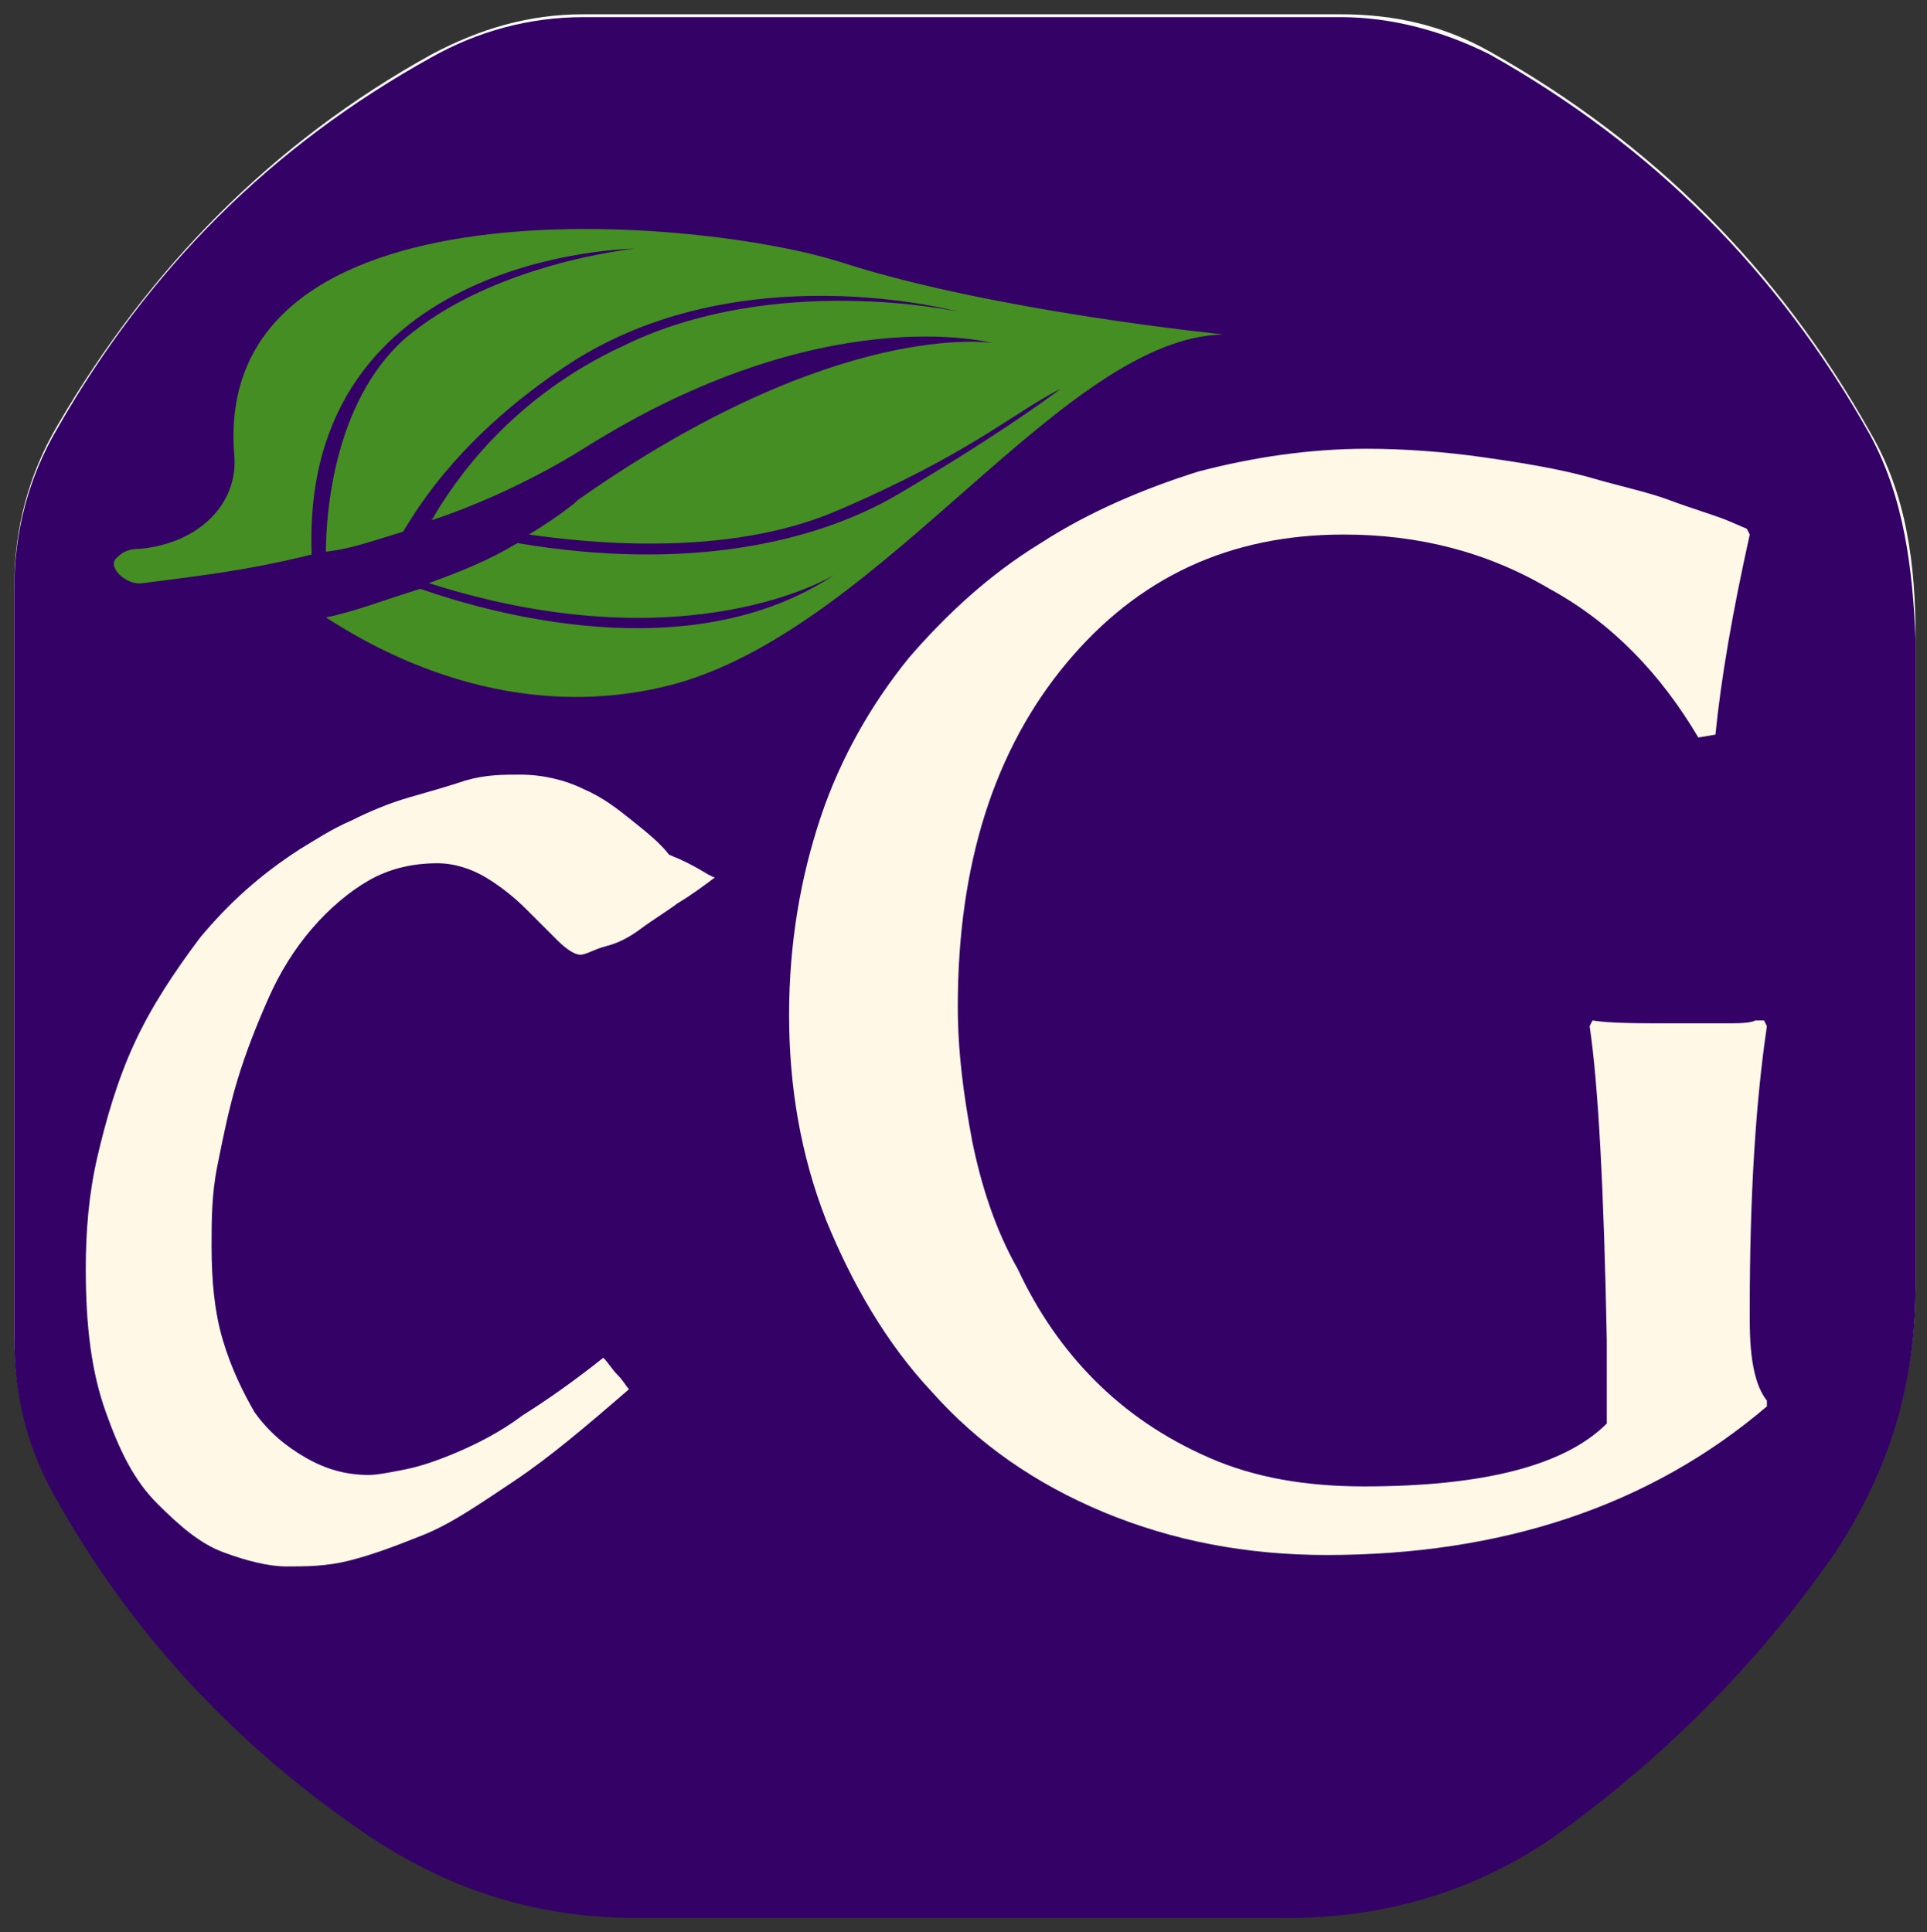 <?xml version="1.0" encoding="utf-8"?>
<!-- Generator: Adobe Illustrator 19.0.0, SVG Export Plug-In . SVG Version: 6.00 Build 0)  -->
<svg version="1.1" id="Layer_1" xmlns="http://www.w3.org/2000/svg" xmlns:xlink="http://www.w3.org/1999/xlink" x="0px" y="0px"
	 viewBox="-745 227.4 67.4 67.6" style="enable-background:new -745 227.4 67.4 67.6;" xml:space="preserve">
<rect x="-745" y="227.4" width="67.4" height="67.6" fill="#333333" stroke="none"/>
<style type="text/css">
	.st0{fill:#FDFCFD;}
	.st1{fill:#340266;}
	.st2{fill:#458E23;}
	.st3{fill:#FFF8E7;}
</style>
<g>
	<g>
		<path class="st0" d="M-744.5,261.1c0,4.4,0,8.7,0,13.1c0,2,0.5,3.9,1.5,5.6c2.7,4.8,6.5,8.7,11,11.8c2.8,1.9,5.9,2.8,9.3,2.8
			c7.6,0,15.1,0,22.7,0c3.4,0,6.4-0.9,9.3-2.8c3.9-2.7,7.2-6,9.9-10c1.9-2.8,2.8-5.9,2.8-9.3c0-7.5,0-15,0-22.6c0-2.5-0.3-5-1.6-7.2
			c-3.2-5.7-7.6-10.1-13.3-13.3c-1.6-0.9-3.3-1.3-5.2-1.3c-8.8,0-17.7,0-26.5,0c-1.9,0-3.6,0.5-5.3,1.4c-5.6,3.1-9.9,7.5-13.1,13
			c-1,1.7-1.5,3.6-1.5,5.6C-744.5,252.4-744.5,256.8-744.5,261.1z"/>
		<path class="st1" d="M-744.5,261.1c0-4.4,0-8.7,0-13.1c0-2,0.5-3.9,1.5-5.6c3.2-5.6,7.5-9.9,13.1-13c1.6-0.9,3.4-1.4,5.3-1.4
			c8.8,0,17.7,0,26.5,0c1.8,0,3.6,0.5,5.2,1.3c5.7,3.2,10.1,7.6,13.3,13.3c1.2,2.2,1.5,4.7,1.6,7.2c0,7.5,0,15,0,22.6
			c0,3.4-0.9,6.4-2.8,9.3c-2.7,3.9-6,7.2-9.9,10c-2.8,1.9-5.9,2.8-9.3,2.8c-7.6,0-15.1,0-22.7,0c-3.4,0-6.4-0.9-9.3-2.8
			c-4.6-3.1-8.3-7-11-11.8c-1-1.7-1.5-3.6-1.5-5.6C-744.5,269.9-744.5,265.5-744.5,261.1z"/>
	</g>
</g>
<g id="XMLID_1_">
	<path id="XMLID_2_" class="st2" d="M-721.3,251.3c-5.8,1.6-10.6-1.2-12.3-2.3c1-0.2,2-0.6,3.3-1c2.3,0.8,9.4,2.9,14.5-0.5
		c0,0-5.1,3.2-14.2,0.3c1.1-0.4,2.1-0.8,3.1-1.4c5.9,1,10.4,0,13.3-1.7c3.9-2.3,5.7-3.7,5.7-3.7c-1.6,0.8-3.2,2.3-7.9,4.3
		c-3.8,1.6-8.6,1.1-10.7,0.8c0.5-0.3,1.1-0.7,1.6-1.1l0,0l0.1-0.1c9.1-6.4,14.5-5.5,14.5-5.5s-5.9-1.6-14.3,3.7
		c-1.6,1-3.5,1.9-5.3,2.5c0.8-1.4,2.8-4.3,6.7-6.1c5.3-2.6,11.7-1.2,11.7-1.2s-7.7-2.1-13.7,1.9c-3.6,2.4-5.1,4.8-5.7,5.8
		c-1,0.3-1.8,0.6-2.7,0.7c0-1.4,0.3-5.2,2.7-7.4c3.1-2.7,8.1-3.2,8.1-3.2s-11.7,0.1-11.3,10.7c-2.4,0.6-4.4,0.8-5.9,1
		c-0.6,0.1-1.3-0.6-0.9-0.9l0,0c0.2-0.2,0.4-0.3,0.8-0.3l0,0c2.1-0.2,3.4-1.6,3.3-3.2c-0.9-10,16.4-8.4,21.3-6.8
		c5.3,1.7,13.3,2.5,13.3,2.5C-707.8,239.2-714,249.2-721.3,251.3z"/>
</g>
<g>
	<path class="st3" d="M-720,258.1c-0.4,0.3-0.8,0.6-1.3,0.9c-0.4,0.3-0.9,0.6-1.3,0.9c-0.4,0.3-0.8,0.5-1.2,0.6s-0.7,0.3-0.9,0.3
		s-0.5-0.2-0.8-0.5s-0.7-0.7-1.1-1.1c-0.4-0.4-0.9-0.8-1.4-1.1s-1.1-0.5-1.7-0.5c-0.9,0-1.7,0.2-2.4,0.6s-1.4,1-2,1.7
		s-1.1,1.5-1.5,2.4s-0.8,1.9-1.1,2.9s-0.5,2-0.7,3s-0.2,1.9-0.2,2.8c0,1.2,0.1,2.3,0.4,3.3c0.3,1,0.7,1.8,1.1,2.5
		c0.5,0.7,1.1,1.2,1.8,1.6s1.4,0.6,2.2,0.6c0.3,0,0.8-0.1,1.3-0.2s1.1-0.3,1.8-0.6c0.7-0.3,1.5-0.7,2.3-1.3c0.8-0.5,1.8-1.2,2.8-2
		c0.2,0.2,0.3,0.4,0.5,0.6s0.3,0.4,0.4,0.5c-1.5,1.3-2.8,2.4-4,3.2c-1.2,0.8-2.2,1.5-3.2,1.9s-1.8,0.7-2.6,0.9s-1.5,0.2-2.2,0.2
		c-0.6,0-1.4-0.2-2.2-0.5s-1.5-0.9-2.3-1.7s-1.3-1.8-1.8-3.2s-0.7-3-0.7-5c0-1.3,0.1-2.6,0.4-3.9c0.3-1.3,0.7-2.7,1.3-4
		s1.4-2.5,2.3-3.7c1-1.2,2.1-2.2,3.5-3.1c0.5-0.3,1.1-0.7,1.8-1c0.6-0.3,1.3-0.6,2-0.8s1.4-0.4,2-0.6c0.7-0.2,1.3-0.2,1.9-0.2
		c0.8,0,1.6,0.2,2.2,0.5c0.7,0.3,1.2,0.7,1.7,1.1c0.5,0.4,1,0.8,1.3,1.2C-720.6,257.7-720.3,258-720,258.1z"/>
	<path class="st3" d="M-688.8,274.3c-0.1-5.3-0.3-9-0.6-11l0.1-0.2c0.6,0.1,1.6,0.1,2.9,0.1c0.6,0,1.2,0,1.7,0s0.9,0,1.1-0.1h0.3
		l0.1,0.2c-0.4,2.7-0.6,6-0.6,9.9v0.4c0,1.4,0.2,2.3,0.6,2.8v0.2c-4.1,3.5-9.3,5.2-15.4,5.2c-2.8,0-5.4-0.5-7.8-1.5
		c-2.4-1-4.4-2.4-6-4.2c-1.6-1.7-2.8-3.8-3.7-6c-0.9-2.3-1.3-4.7-1.3-7.2s0.4-4.8,1.1-6.9s1.8-4,3.1-5.6c1.3-1.5,2.8-2.9,4.6-4
		c1.7-1.1,3.6-1.9,5.5-2.5c1.9-0.5,3.9-0.8,5.9-0.8c1.3,0,2.7,0.1,4.1,0.3c1.4,0.2,2.6,0.4,3.7,0.7c1,0.3,2,0.5,2.8,0.8
		s1.5,0.5,2,0.7l0.7,0.3l0.1,0.2c-0.6,2.7-1,5-1.2,7l-0.6,0.1c-1.3-2.2-3-4-5.2-5.2c-2.2-1.3-4.6-1.9-7.2-1.9c-4,0-7.2,1.5-9.7,4.5
		s-3.8,7-3.8,12c0,1.6,0.2,3.1,0.5,4.7c0.3,1.5,0.8,3.1,1.6,4.5c0.7,1.5,1.6,2.8,2.7,3.9c1.1,1.1,2.4,2,4,2.7s3.4,1,5.4,1
		c4.1,0,7-0.7,8.5-2.2L-688.8,274.3L-688.8,274.3z"/>
</g>
</svg>
